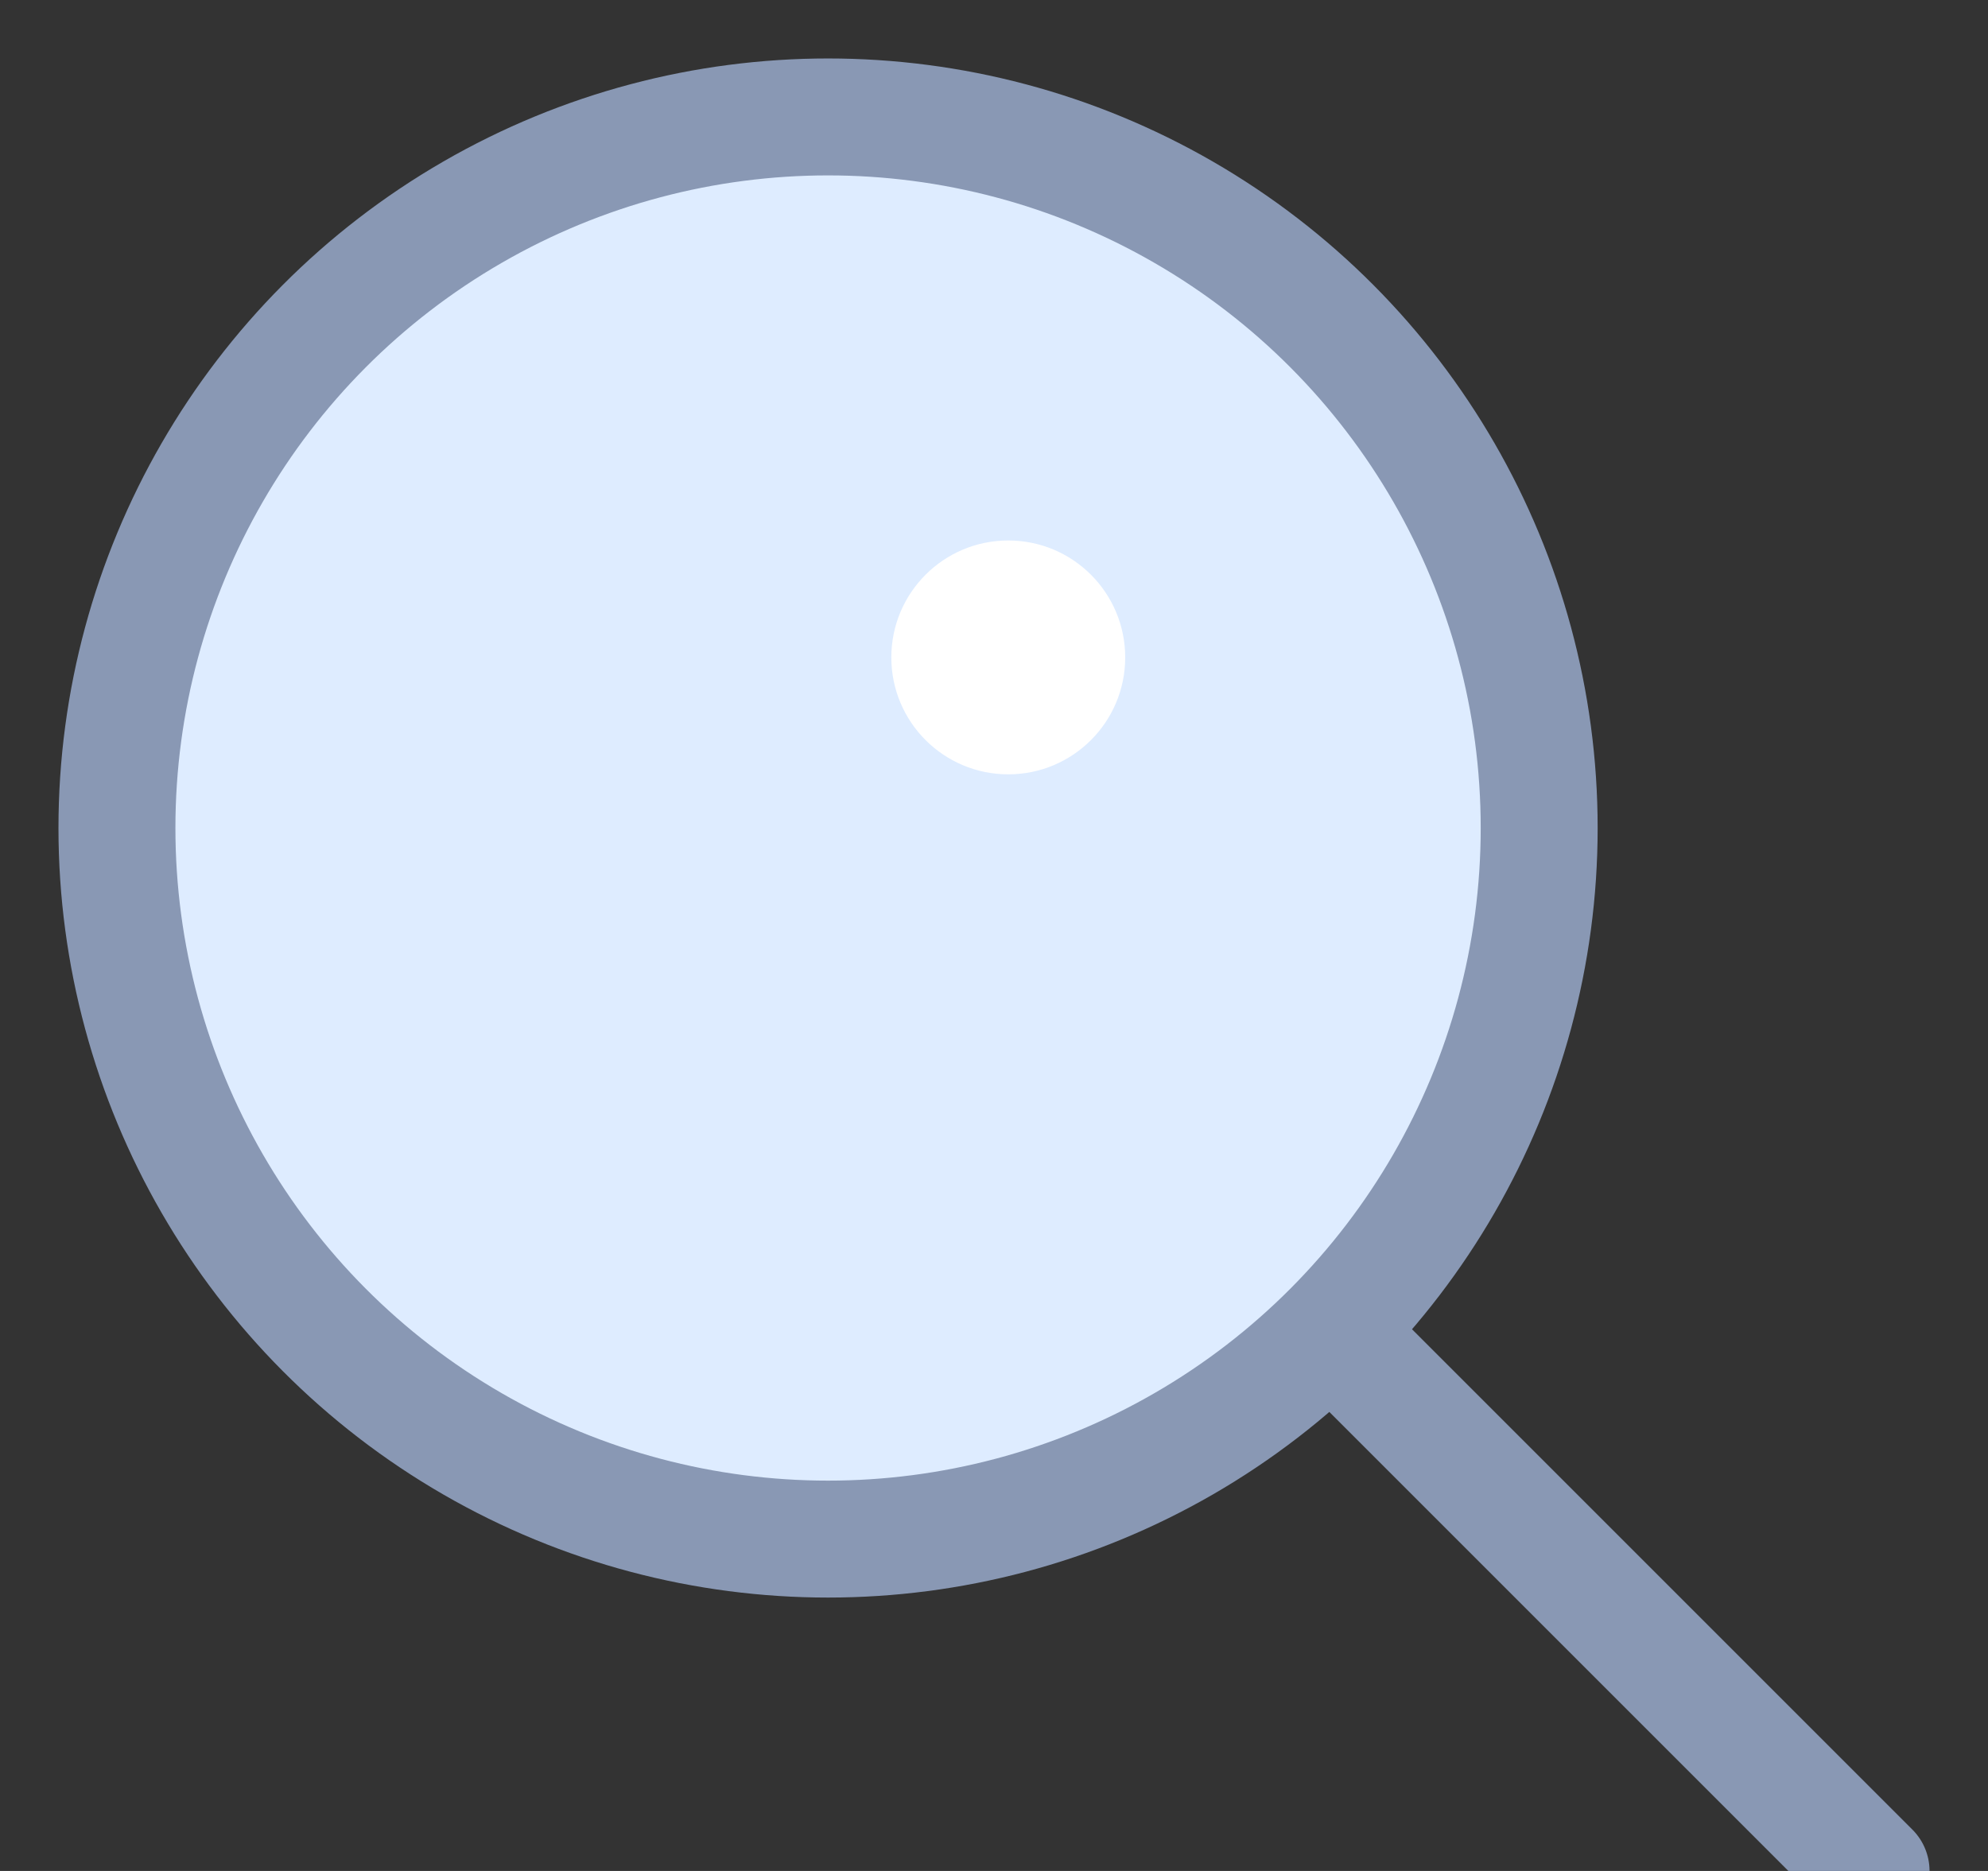 <svg xmlns="http://www.w3.org/2000/svg" width="17" height="16" viewBox="0 0 17 16">
    <rect x="0" y="0" width="17" height="16" fill="#333333" stroke="none"/>
    <g fill="none" fill-rule="evenodd" transform="translate(1 1)">
        <path stroke="#8998B4" stroke-linecap="round" stroke-linejoin="round" d="M15 15l-4.46-4.46"/>
        <circle cx="6.081" cy="6.081" r="6.081" fill="#DEECFF" stroke="#8998B4" stroke-linecap="round" stroke-linejoin="round"/>
        <circle cx="7.622" cy="4.622" r="1" fill="#FFF"/>
    </g>
</svg>
